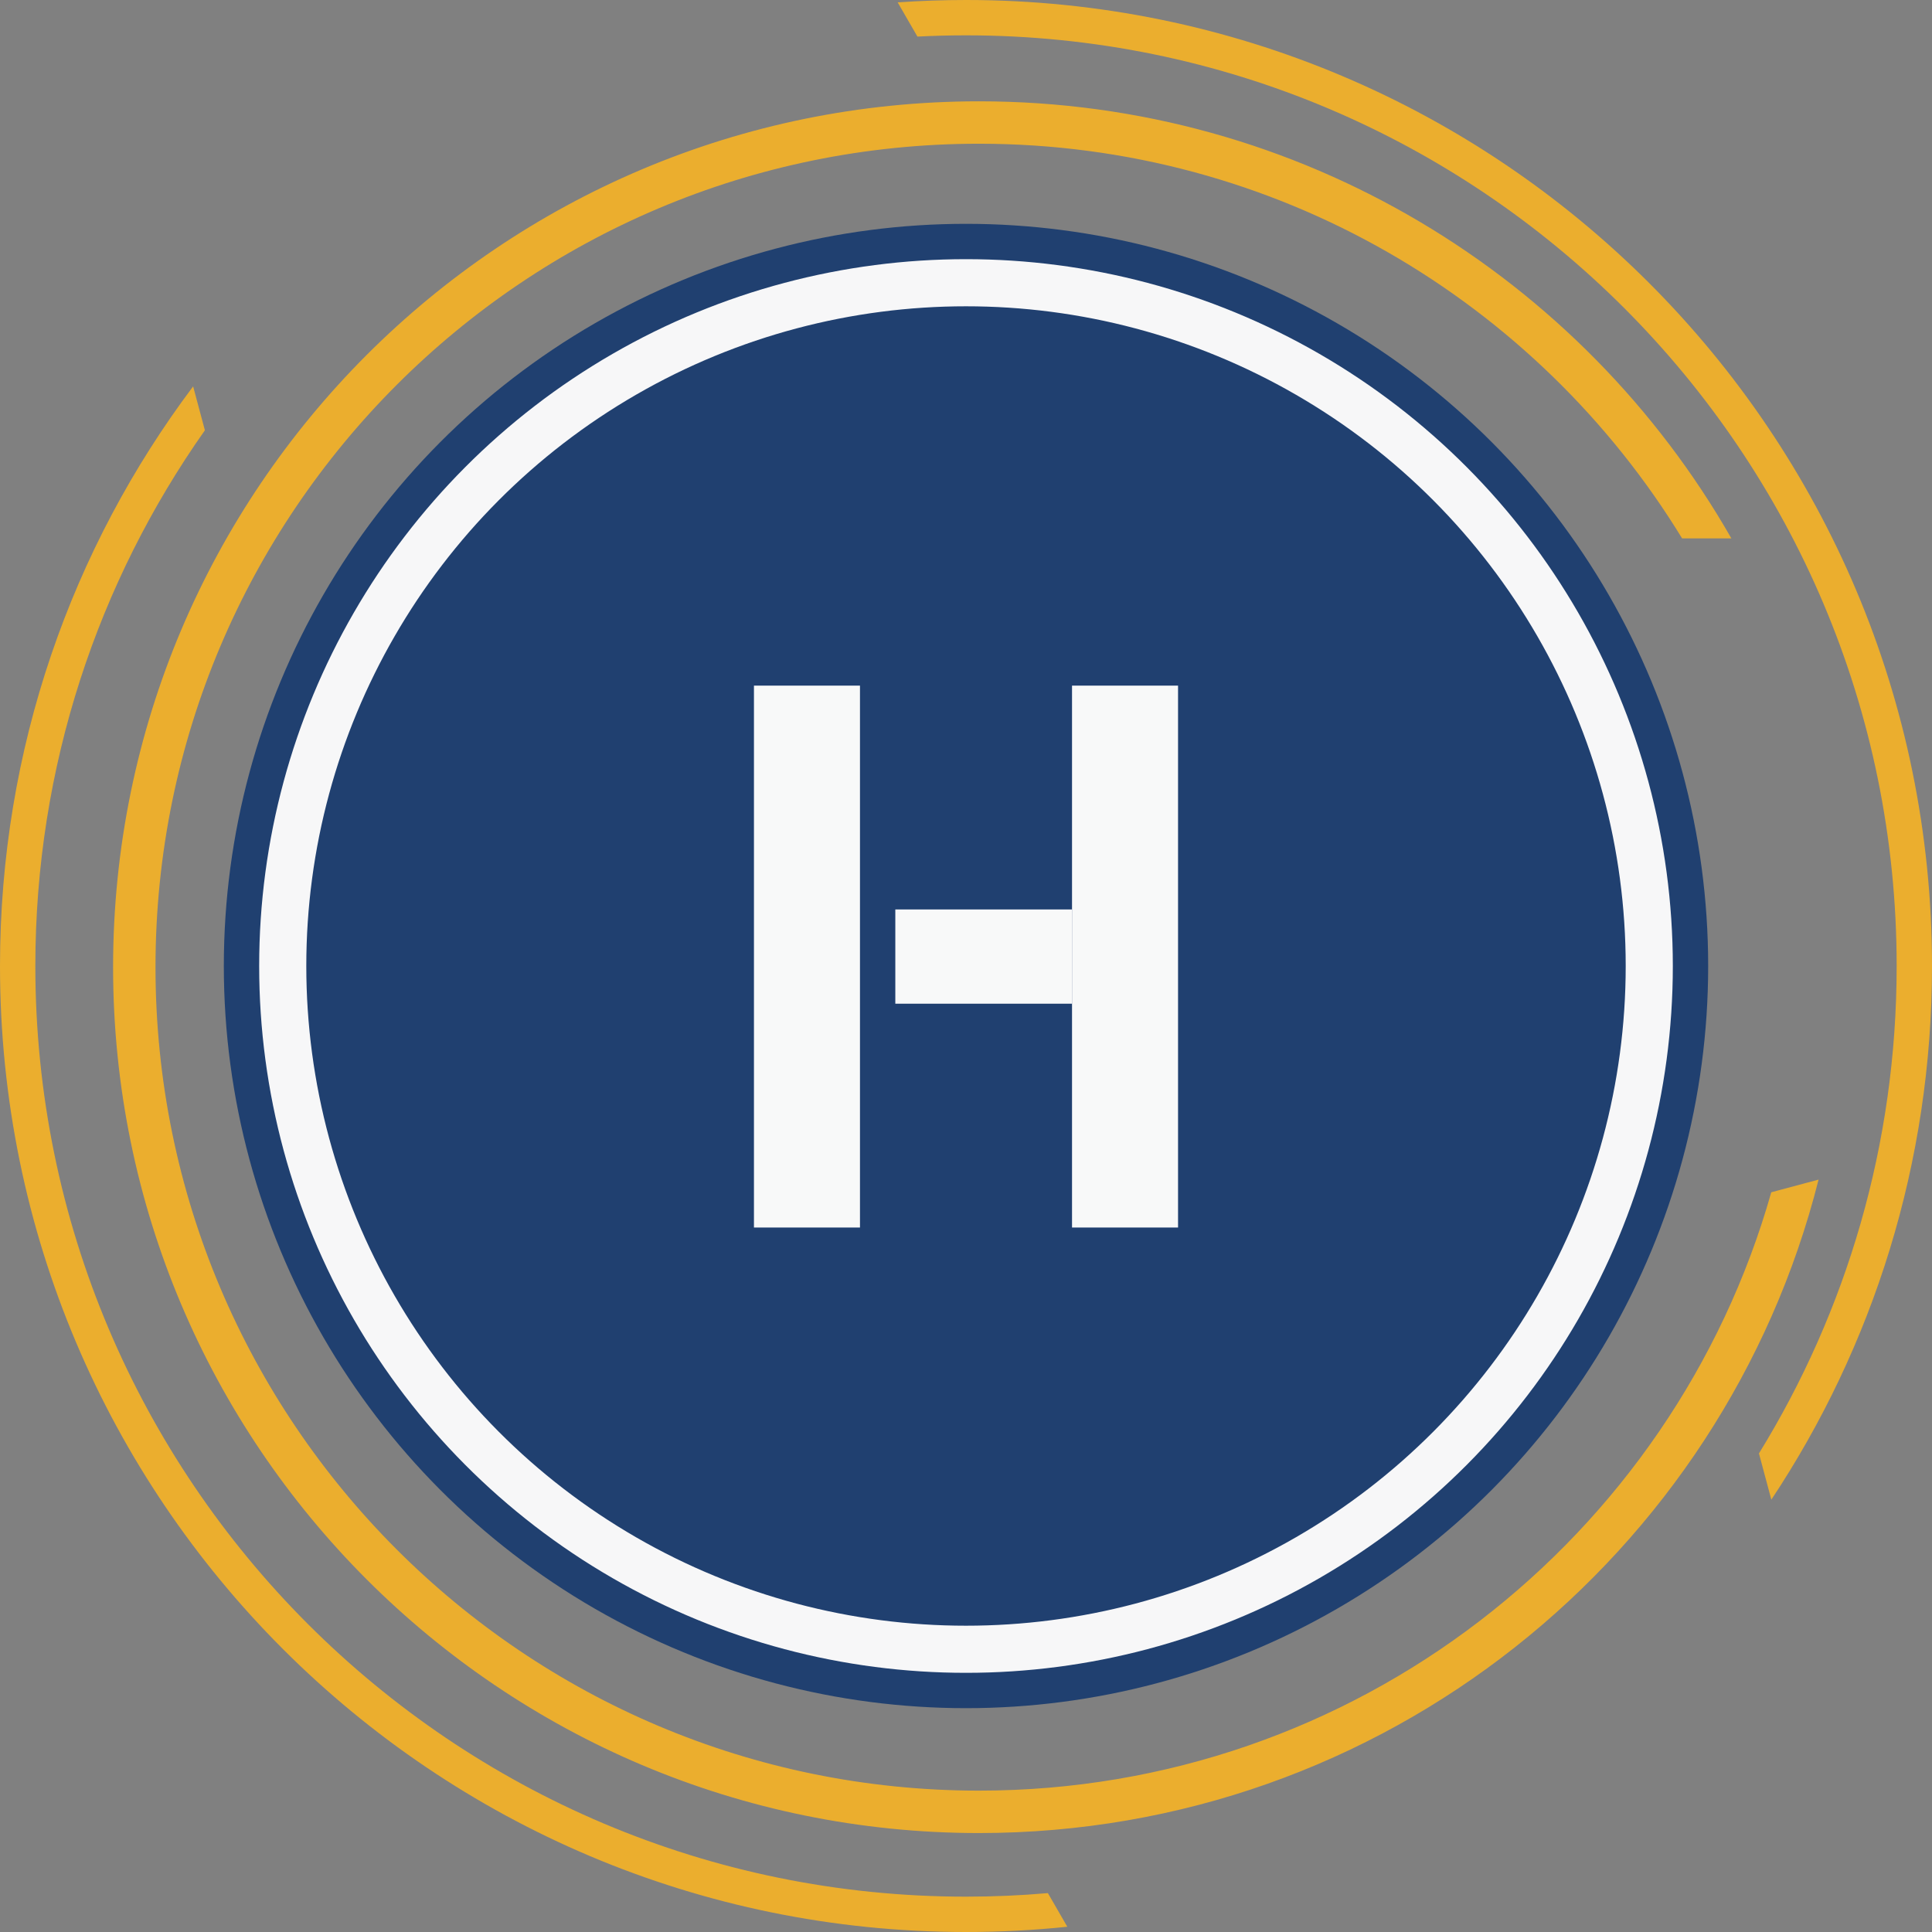 <svg width="820" height="820" viewBox="0 0 820 820" fill="none" xmlns="http://www.w3.org/2000/svg">
<rect x="0" y="0" width="820" height="820" fill="#808080" stroke="none"/>
<path fill-rule="evenodd" clip-rule="evenodd" d="M805 410C805 191.848 628.152 15 410 15C403.085 15 396.211 15.178 389.383 15.529L381 1.01C390.58 0.34 400.25 0 410 0C636.437 0 820 183.563 820 410C820 493.734 794.899 571.606 751.81 636.5L746.554 616.883C783.619 556.714 805 485.854 805 410ZM81.97 164C30.5 232.524 0 317.7 0 410C0 636.437 183.563 820 410 820C424.522 820 438.868 819.245 453 817.772L444.755 803.492C433.303 804.49 421.711 805 410 805C191.848 805 15 628.152 15 410C15 325.351 41.627 246.922 86.962 182.63L81.97 164Z" fill="#EBAE2E"/>
<circle cx="410" cy="410" r="315" fill="#204070"/>
<path fill-rule="evenodd" clip-rule="evenodd" d="M771.859 500.66L751.781 506.04C710.217 652.622 575.398 760 415.5 760C222.476 760 66 603.524 66 410.5C66 217.476 222.476 61 415.5 61C541.848 61 652.536 128.045 713.931 228.498H734.84C671.55 117.689 552.247 43 415.5 43C212.535 43 48 207.535 48 410.5C48 613.465 212.535 778 415.5 778C587.357 778 731.662 660.035 771.859 500.66Z" fill="#EBAE2E"/>
<circle cx="410" cy="410" r="290" stroke="#F7F7F8" stroke-width="20"/>
<rect x="320" y="291" width="45" height="230" fill="#F8F9F9"/>
<rect x="455" y="291" width="45" height="230" fill="#F8F9F9"/>
<rect x="455" y="386" width="40" height="75" transform="rotate(90 455 386)" fill="#F8F9F9"/>
</svg>
